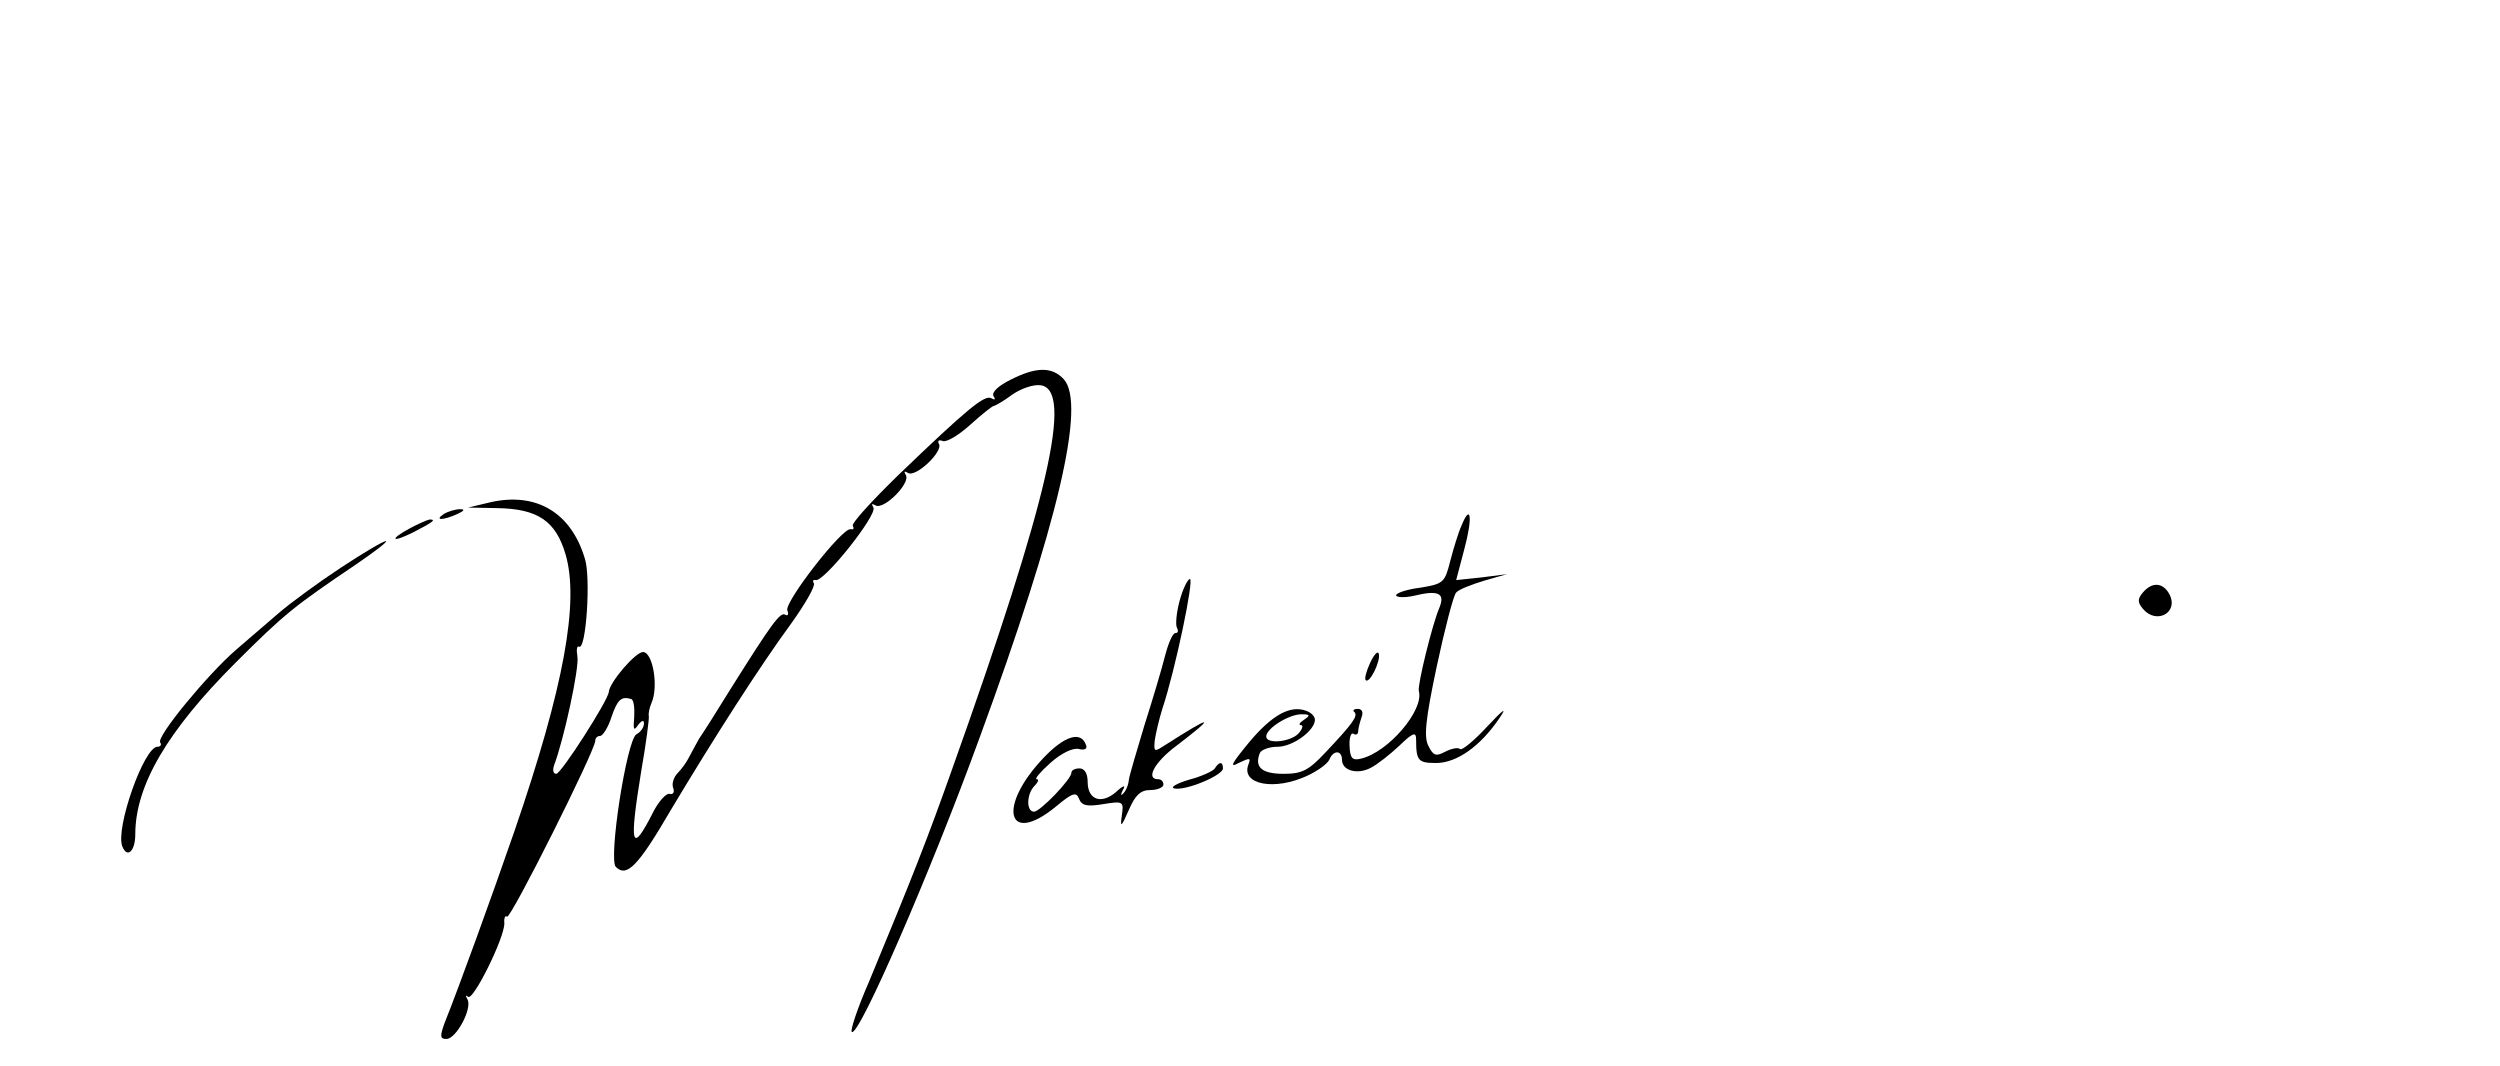 <?xml version="1.0" standalone="no"?>
<!DOCTYPE svg PUBLIC "-//W3C//DTD SVG 20010904//EN"
 "http://www.w3.org/TR/2001/REC-SVG-20010904/DTD/svg10.dtd">
<svg version="1.0" xmlns="http://www.w3.org/2000/svg"
 width="462pt" height="197pt" viewBox="0 0 462 197"
 preserveAspectRatio="xMidYMid meet">

<g transform="translate(0,197) scale(0.1,-0.1)"
fill="#000000" stroke="none">
<path d="M1867 1268 c-22 -11 -35 -23 -31 -30 4 -6 3 -8 -4 -4 -12 7 -43 -18
-173 -143 -48 -47 -86 -88 -83 -93 3 -5 1 -7 -4 -6 -15 4 -123 -135 -117 -150
3 -7 1 -11 -4 -8 -9 6 -26 -18 -102 -139 -24 -39 -50 -80 -57 -90 -6 -11 -15
-27 -19 -35 -4 -8 -13 -21 -21 -29 -7 -7 -11 -20 -8 -27 3 -8 0 -13 -7 -11 -6
1 -19 -13 -29 -32 -41 -81 -46 -67 -23 74 9 51 15 98 14 102 -1 4 1 15 5 24
13 29 3 92 -15 94 -13 2 -63 -56 -64 -74 -1 -15 -88 -151 -97 -151 -6 0 -7 7
-4 16 18 47 47 181 43 201 -2 12 -1 20 3 18 13 -8 22 127 11 162 -25 85 -89
124 -174 105 l-42 -10 53 -1 c76 -1 109 -24 127 -85 26 -88 -3 -246 -94 -511
-44 -127 -102 -287 -130 -357 -8 -23 -8 -28 4 -28 18 0 48 56 39 73 -4 7 -4 9
1 5 9 -9 68 110 67 136 -1 10 2 15 5 12 6 -6 163 307 163 325 0 5 4 9 9 9 5 0
15 16 21 35 11 32 18 39 37 33 4 -2 6 -16 5 -33 -2 -23 -1 -27 7 -15 7 9 11
10 11 3 0 -7 -6 -16 -14 -20 -18 -11 -52 -231 -38 -245 20 -20 41 1 101 104
82 137 166 268 224 347 25 35 44 68 41 73 -3 5 -1 7 3 6 15 -5 115 121 107
134 -4 7 -3 8 4 4 15 -9 65 41 56 56 -4 7 -3 8 4 4 14 -9 66 40 57 54 -3 5 0
8 7 5 7 -3 30 11 51 30 21 19 41 35 44 35 2 0 18 9 34 21 16 11 39 19 52 17
61 -8 15 -209 -163 -708 -46 -130 -74 -201 -154 -394 -21 -48 -35 -90 -32 -93
12 -12 145 293 236 543 146 398 197 617 156 663 -22 24 -52 23 -99 -1z"/>
<path d="M820 1020 c-18 -12 -2 -12 25 0 13 6 15 9 5 9 -8 0 -22 -4 -30 -9z"/>
<path d="M2701 999 c-6 -13 -15 -43 -21 -66 -10 -40 -13 -42 -55 -49 -25 -3
-45 -10 -45 -14 0 -4 15 -5 33 -1 45 11 58 5 47 -22 -13 -30 -41 -144 -38
-154 10 -35 -56 -113 -107 -125 -16 -4 -20 1 -21 23 -1 16 3 26 7 23 5 -3 9
-1 9 5 0 5 3 16 6 25 4 10 1 16 -7 16 -7 0 -10 -3 -6 -6 7 -7 -3 -21 -54 -75
-31 -33 -43 -39 -77 -39 -40 0 -54 12 -44 38 2 6 17 12 33 12 28 0 69 30 69
50 0 6 -7 13 -15 16 -30 12 -64 -7 -106 -57 -33 -40 -38 -49 -20 -39 21 10 23
10 18 -3 -14 -37 49 -49 110 -20 19 9 37 22 40 30 7 17 23 17 23 -1 0 -20 28
-28 53 -15 12 6 36 25 53 41 26 25 31 26 31 11 0 -39 4 -43 37 -43 38 0 82 31
117 83 15 22 7 16 -23 -16 -24 -26 -47 -45 -50 -41 -4 3 -15 1 -27 -5 -17 -9
-22 -8 -31 10 -9 16 -6 48 15 147 15 70 31 132 36 137 5 6 29 15 52 22 l42 12
-47 -6 -47 -5 15 57 c16 59 12 86 -5 44z m-291 -359 c-8 -5 -11 -10 -6 -10 5
0 3 -7 -4 -15 -14 -16 -60 -21 -60 -6 0 15 42 41 65 41 16 0 17 -2 5 -10z"/>
<path d="M758 994 c-39 -21 -35 -28 5 -8 37 19 44 24 31 24 -5 -1 -21 -8 -36
-16z"/>
<path d="M630 921 c-41 -27 -93 -65 -115 -84 -22 -19 -58 -50 -79 -68 -52 -45
-147 -160 -140 -171 3 -4 1 -8 -5 -8 -25 0 -78 -151 -65 -184 9 -23 24 -9 24
22 0 91 60 192 185 317 91 91 109 105 223 182 35 24 60 43 55 43 -5 0 -42 -22
-83 -49z"/>
<path d="M2180 860 c-6 -22 -8 -45 -5 -50 3 -6 2 -10 -3 -10 -5 0 -13 -19 -19
-42 -6 -24 -23 -81 -38 -128 -14 -47 -28 -93 -29 -102 -1 -10 -6 -21 -11 -25
-4 -5 -4 -1 0 7 6 10 1 9 -13 -4 -27 -23 -52 -14 -52 19 0 16 -6 25 -15 25 -8
0 -15 -3 -15 -8 0 -12 -58 -72 -69 -72 -15 0 -14 33 1 48 7 7 8 12 4 12 -5 0
7 14 25 30 20 18 41 28 52 26 11 -3 17 0 14 7 -9 27 -40 17 -78 -23 -87 -91
-68 -165 23 -90 30 25 37 27 42 14 5 -13 15 -15 45 -10 37 6 38 5 34 -22 -3
-22 -1 -21 13 11 12 28 22 37 40 37 13 0 24 5 24 10 0 6 -4 10 -10 10 -23 0
-7 31 33 61 76 58 69 59 -20 2 -20 -13 -21 -13 -19 9 2 13 8 39 14 58 24 72
59 240 51 240 -4 0 -13 -18 -19 -40z"/>
<path d="M3960 875 c-10 -12 -10 -18 0 -30 25 -30 67 -7 49 27 -12 22 -32 23
-49 3z"/>
<path d="M2532 745 c-7 -15 -11 -30 -8 -32 7 -7 28 36 24 49 -2 6 -9 -2 -16
-17z"/>
<path d="M2245 550 c-3 -5 -25 -15 -48 -21 -23 -7 -35 -14 -27 -16 20 -5 90
24 90 37 0 13 -7 13 -15 0z"/>
</g>
</svg>
